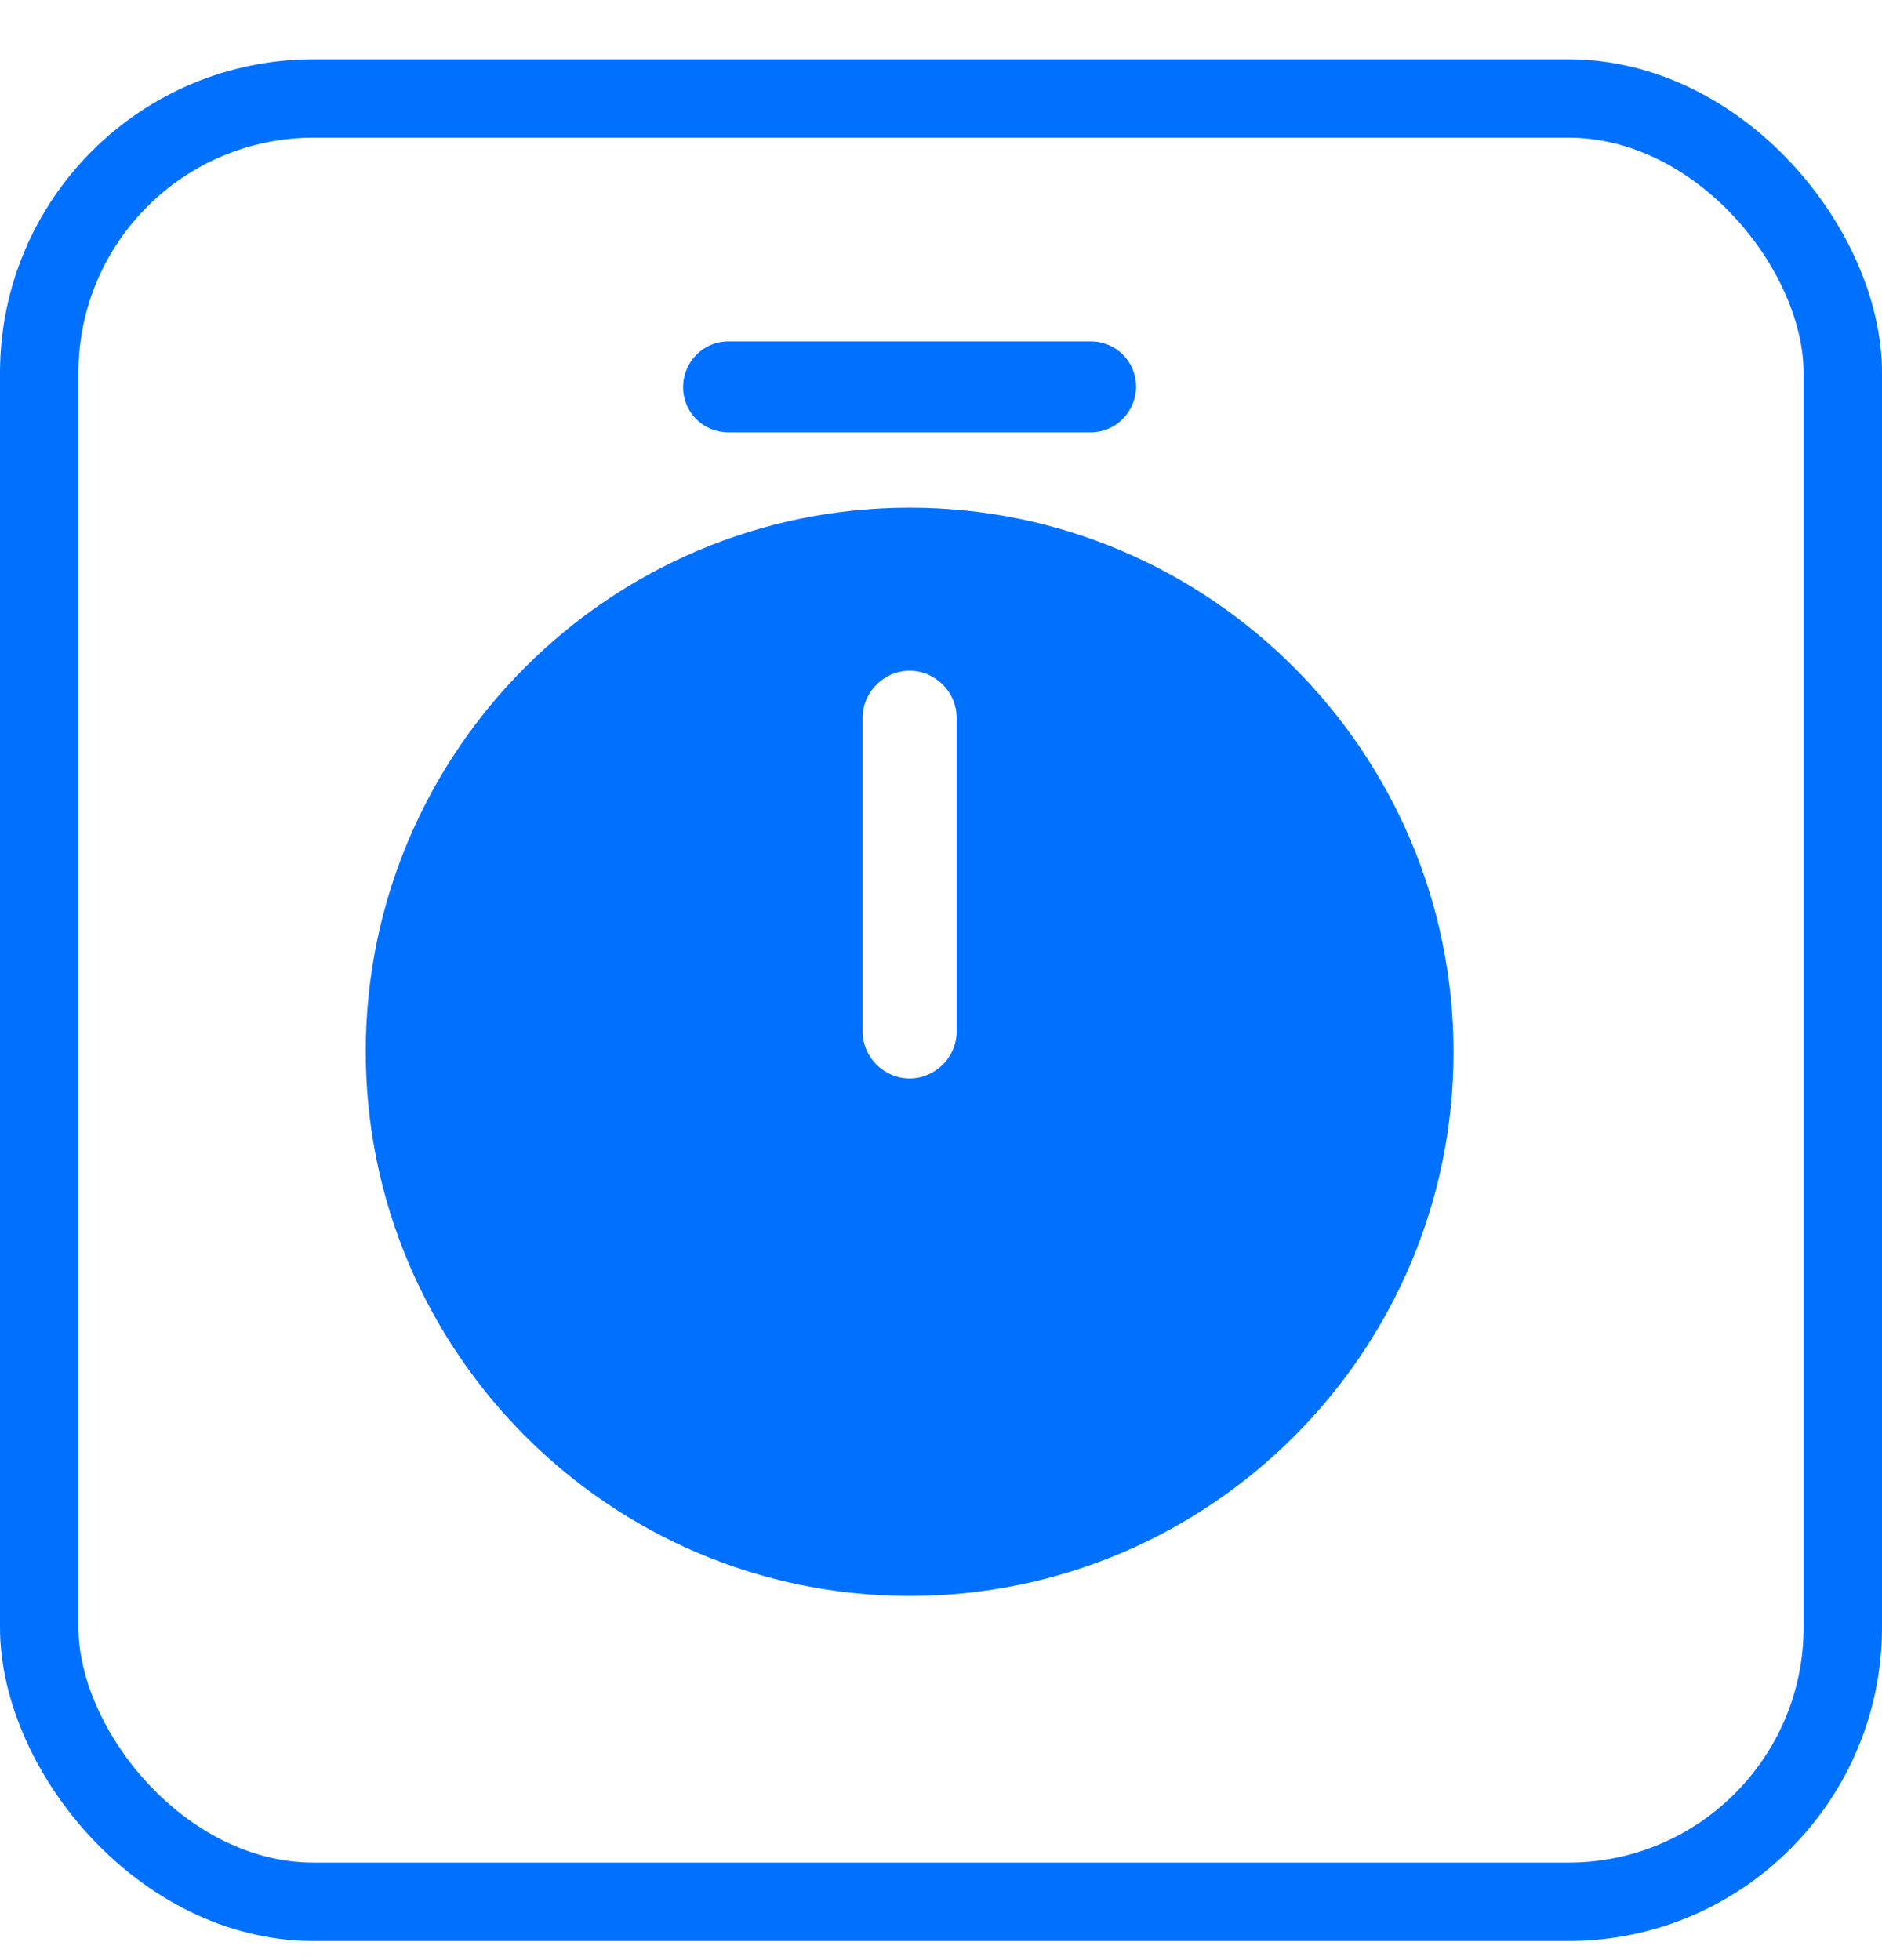 <svg width="24" height="25" viewBox="0 0 24 25" fill="none" xmlns="http://www.w3.org/2000/svg">
<path d="M11.6 6.475C7.776 6.475 4.664 9.587 4.664 13.411C4.664 17.235 7.776 20.355 11.6 20.355C15.424 20.355 18.536 17.243 18.536 13.419C18.536 9.595 15.424 6.475 11.6 6.475ZM12.2 13.155C12.2 13.483 11.928 13.755 11.6 13.755C11.272 13.755 11 13.483 11 13.155V9.155C11 8.827 11.272 8.555 11.6 8.555C11.928 8.555 12.2 8.827 12.2 9.155V13.155Z" fill="#0071FF"/>
<path d="M13.911 5.514H9.287C8.967 5.514 8.711 5.258 8.711 4.938C8.711 4.618 8.967 4.354 9.287 4.354H13.911C14.231 4.354 14.487 4.61 14.487 4.93C14.487 5.25 14.231 5.514 13.911 5.514Z" fill="#0071FF"/>
<rect x="0.5" y="1.256" width="23" height="23" rx="3.5" stroke="#0071FF"/>
</svg>
